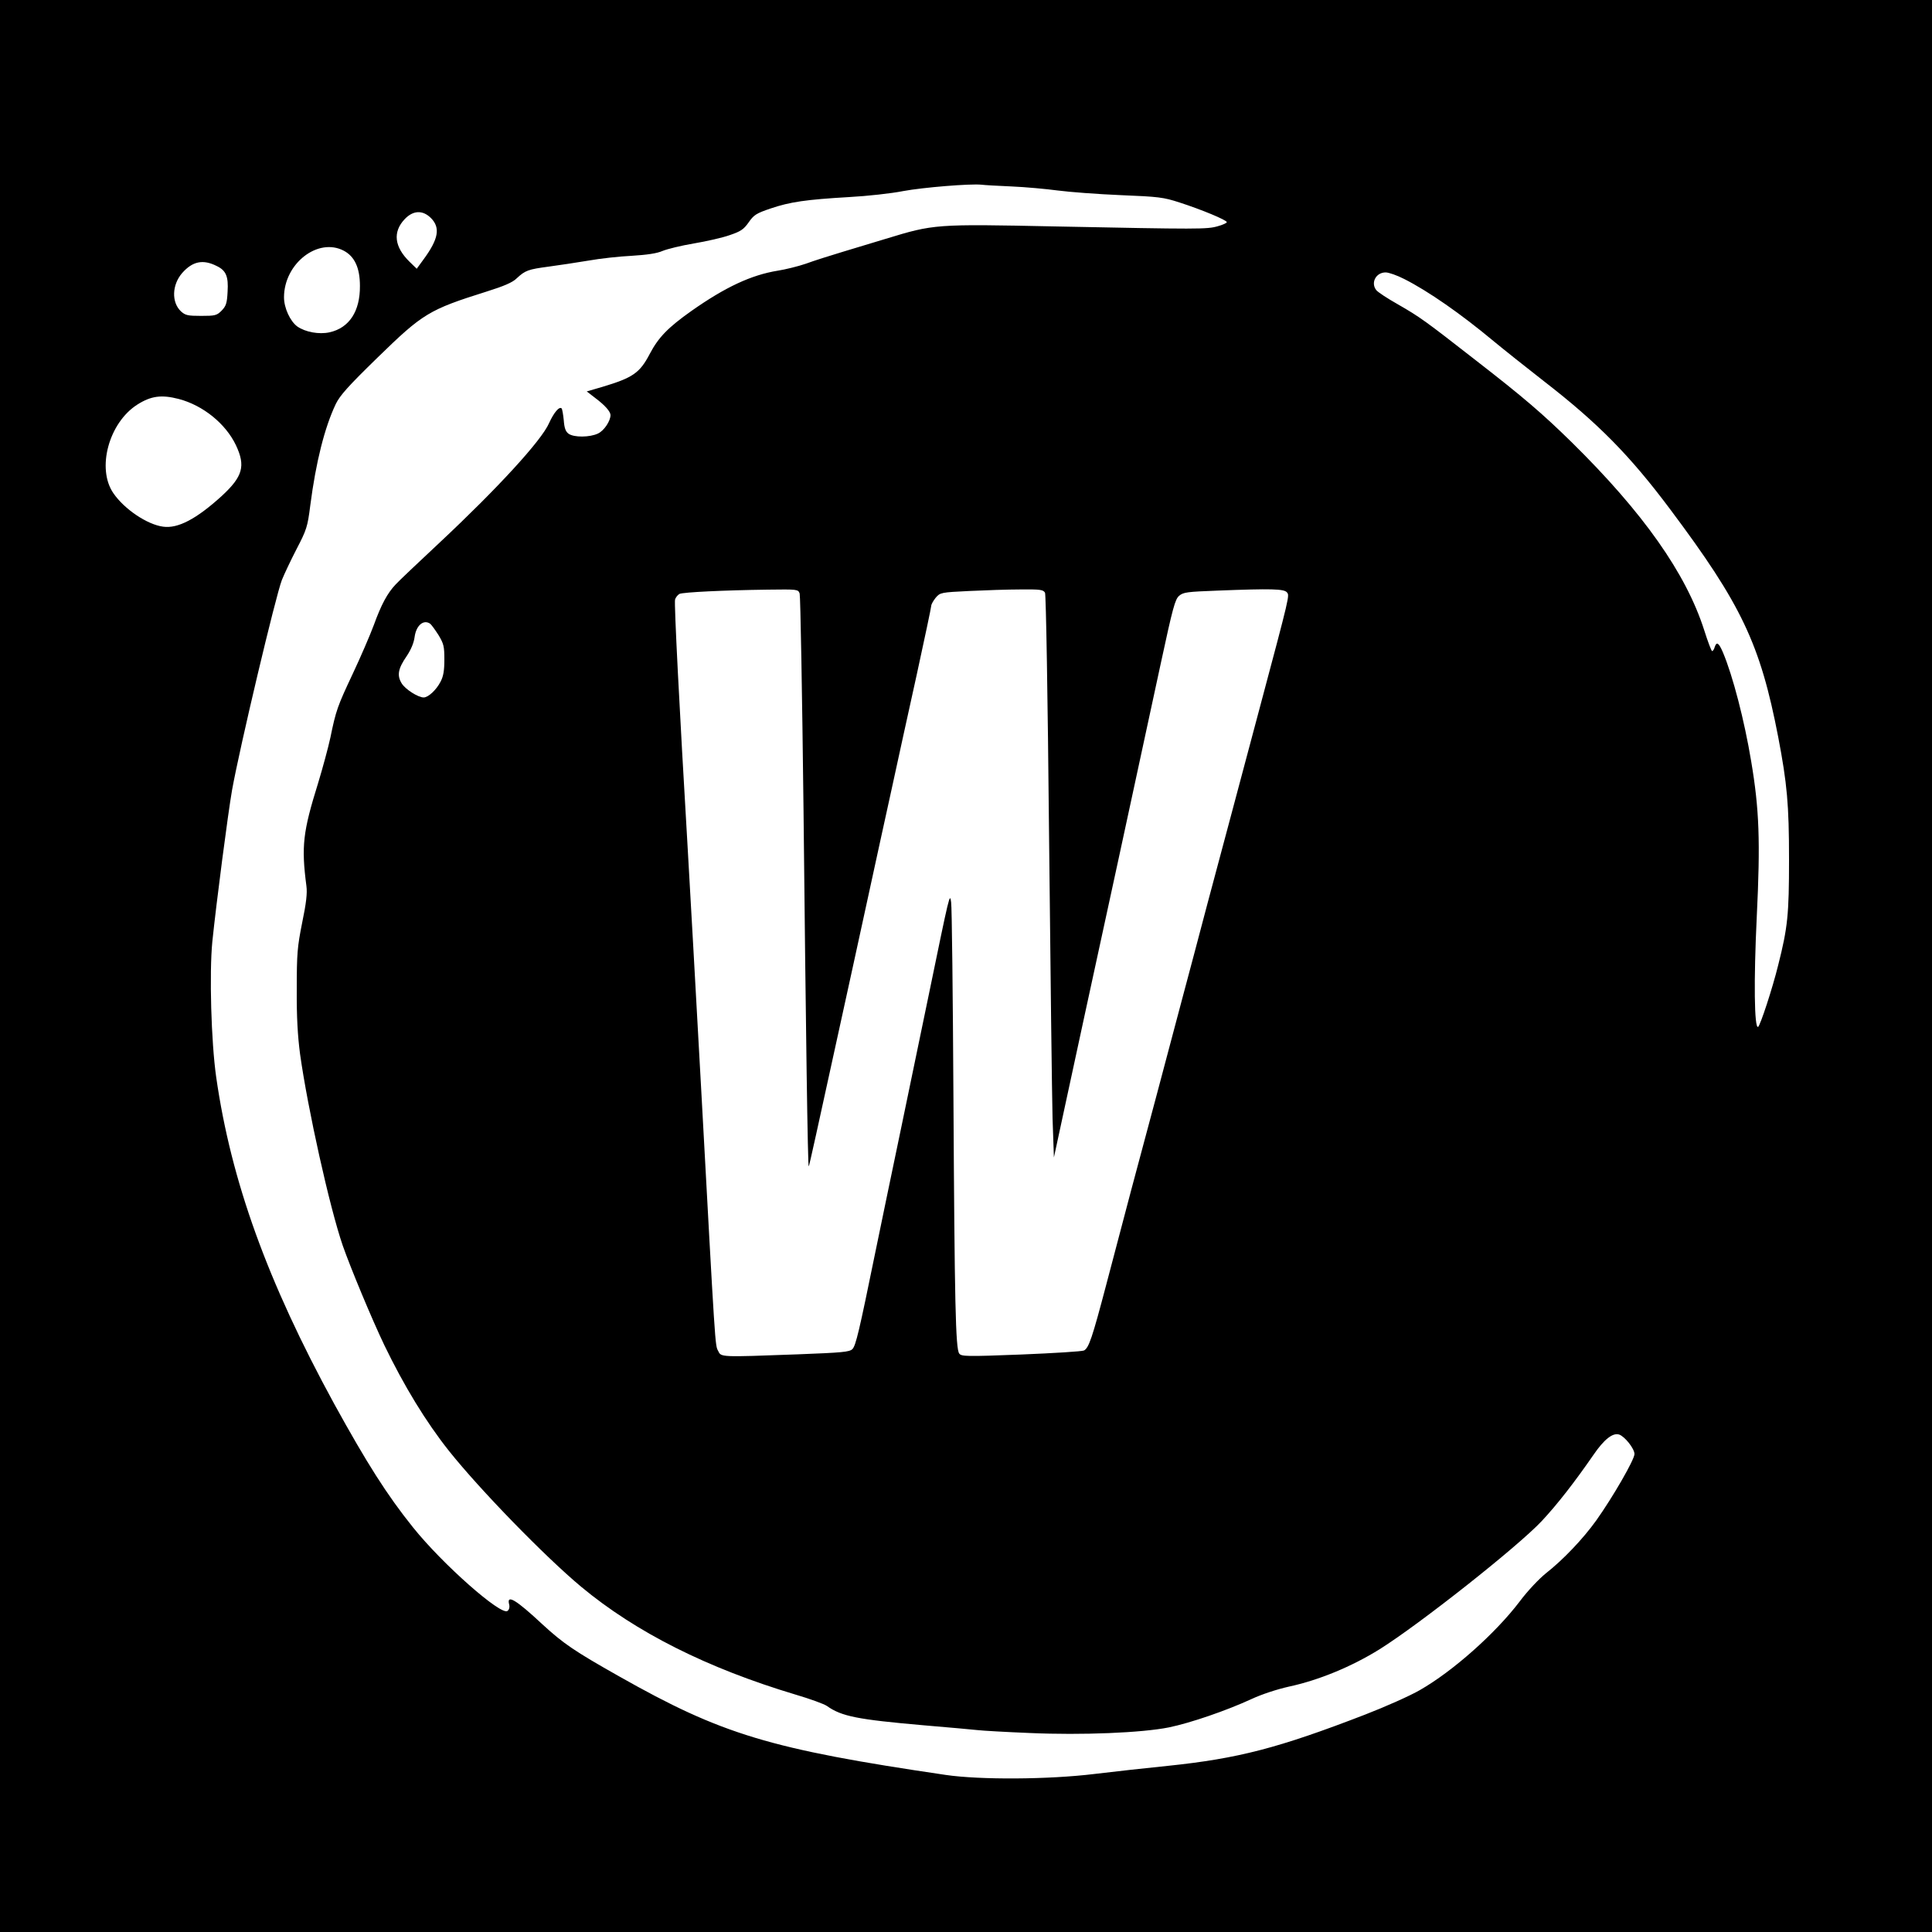 <svg version="1.0" xmlns="http://www.w3.org/2000/svg" width="1333.333" height="1333.333" viewBox="0 0 1000 1000"><path d="M0 500v500h1000V0H0v500zM523.5 96.5c7.2.3 18 1.3 24 2.1 6.1.8 20.7 1.9 32.5 2.4 19.8.8 22.2 1.1 30.5 3.8 11.2 3.6 24.5 9.1 24.5 10.2 0 .4-2.1 1.4-4.7 2.1-5.6 1.6-9.4 1.6-84.3.1-62-1.3-62.6-1.2-87.5 6.4-6 1.8-16.2 4.9-22.5 6.8-6.3 1.9-14.9 4.6-18.9 6.1-4.1 1.4-10.7 3-14.5 3.6-13.7 2.2-27.2 8.5-44.8 20.9-12 8.5-17 13.6-21.5 22.2-5.2 9.9-8.7 12.3-24.7 17.1l-7.9 2.3 4.4 3.4c5.2 3.9 7.8 7 7.9 8.8 0 3.1-3.3 8.1-6.5 9.6-4.2 2-12.4 2.1-15.2.1-1.5-1.1-2.2-2.8-2.5-7-.3-3-.8-5.8-1.1-6.1-1.2-1.2-4 2.1-6.5 7.6-3.9 9-26.8 33.9-56.6 61.8-11 10.3-21.3 20-22.8 21.7-4.3 4.5-7.5 10.5-11.3 21-1.9 5.1-6.8 16.5-10.9 25.2-8 17-8.7 19-11.6 33.1-1.1 5.1-4 15.8-6.4 23.7-7.8 25-8.7 32.5-6 53.1.5 3.7-.1 8.9-2.2 19-2.5 12.5-2.8 16-2.8 34.4-.1 14.6.5 24.3 1.7 33.5 4 28.6 15.3 79.4 22.1 99.2 4.1 11.7 15 37.9 21.5 51.5 10.2 21.1 21.5 39.7 33.5 54.8 16.1 20.2 49.7 54.7 68.4 70.3 28.4 23.6 65.2 42.1 110.9 55.8 7.5 2.2 14.9 4.9 16.3 5.9 7.6 5.4 15.8 7 50 10 12.9 1.1 25.5 2.2 28 2.5 2.5.3 14.7 1 27 1.5 27.1 1.2 58-.1 72-2.9 11.2-2.3 29.8-8.7 42.6-14.6 5.6-2.6 13.3-5.1 19.5-6.5 15.4-3.3 32.4-10.3 46.9-19.3 20.9-13.1 71.5-53.1 84-66.4 8.2-8.8 16.9-20 26.8-34.3 5.4-7.9 9.9-11.5 13.2-10.5 2.9.9 8 7.3 8 10.1 0 2.9-11.2 22.3-19.8 34.4-6.9 9.6-17.2 20.4-26 27.3-3.6 2.9-9.5 9.1-13.6 14.6-12.6 16.6-34.7 36.2-51.7 45.9-5 2.9-17.8 8.6-28.4 12.7-44.8 17.3-65.6 22.7-102 26.5-11 1.1-28.1 3-38 4.2-23.7 2.9-59.2 3.1-77 .5-91-13.4-115.8-20.9-169-51-23.4-13.2-28.9-17-39.8-27-13.6-12.7-18.5-15.6-17.2-10.4.4 1.4.1 2.8-.8 3.5-3.2 2.7-33.6-24.1-48.9-43.2-13.5-16.8-24-33.4-40.9-64.1-34.5-63.2-53.3-115.2-61-169-2.6-18.2-3.6-53.8-2-70.1C112 467 118 421 120.1 409c4-22.3 22.6-100.6 25.8-108.8 1.2-3 4.6-10.2 7.6-16 5.2-10 5.7-11.5 7.1-22.6 2.9-22.4 7.4-40.3 13.2-52.5 2.2-4.5 6.5-9.3 21.7-24.1 23.4-22.8 26.5-24.7 56.4-34.1 8.9-2.8 13.4-4.7 15.5-6.8 4.5-4.2 6.1-4.7 16.6-6.1 5.2-.7 14.5-2.1 20.5-3.1 6.1-1.1 16.2-2.2 22.5-2.5 7.9-.5 12.9-1.2 15.9-2.5 2.4-1 9.7-2.8 16.3-3.9 6.5-1.1 14.9-3 18.5-4.3 5.6-1.9 7.2-2.9 9.8-6.6 2.7-3.9 4-4.7 11.4-7.2 10-3.4 18.3-4.6 40.6-5.9 9.4-.5 22-1.9 28-3.1 10.2-1.9 34.7-3.9 40.5-3.3 1.4.2 8.4.6 15.5.9zm-300.4 16.4c4.9 5 3.9 10.8-3.9 21.4l-3.5 4.8-3.7-3.6c-7.9-7.7-8.8-15.4-2.6-22 4.4-4.7 9.4-4.9 13.7-.6zM178 129.8c5.6 3 8.3 8.9 8.3 18.2.1 13.1-5.5 21.7-15.7 24-5.5 1.2-12.5-.1-16.7-3-3.7-2.7-6.9-9.6-6.9-15.1 0-17.5 17.6-31.2 31-24.1zm-65.8 7.9c4.8 2.3 6.1 5.4 5.6 13.3-.3 6-.8 7.4-3.1 9.8-2.5 2.5-3.4 2.7-10.6 2.7-7 0-8.2-.3-10.5-2.4-4.9-4.7-4.6-13.7.7-19.8 5.4-6.1 10.8-7.2 17.9-3.6zm614.6 6.7c12.5 6.3 29.4 18.1 46.2 32.1 4.7 3.9 16.6 13.4 26.5 21.1 27.6 21.4 44.1 38.1 64.9 65.9 37 49.4 46.7 69.8 56 118 4.6 24.1 5.6 34.9 5.6 63.4 0 28.6-.7 35.2-5.6 54.6-3 12.2-9.3 31.3-10.4 32-2 1.2-2.3-24.1-.7-57 1.9-39.1 1.3-55.6-2.9-80.5-3.5-21.1-9.5-44.2-14.6-56.3-2.2-5.1-3.3-5.8-4.3-2.7-.3 1.1-.9 2-1.3 2s-2.2-4.8-4.1-10.8c-9.4-29.4-31.6-60.9-68.7-97.4-15-14.7-24.9-23.2-49.4-42.2-26.4-20.6-29-22.5-40.5-29.1-5.5-3.1-10.5-6.4-11.2-7.4-2.9-3.8-.1-9.1 4.9-9.1 1.6 0 5.9 1.5 9.6 3.4zM92.5 206.5c12.6 3.3 24.3 12.8 29.6 23.9 5.1 10.8 3.6 16.2-7.3 26.3-13.1 11.9-22.7 17-30.4 15.9-8.2-1.1-20-9-25.7-17.3-8.8-12.7-2.4-36.5 12.4-45.9 7.1-4.5 12.5-5.2 21.4-2.9zm321.4 100.7c.4 1.3 1.3 51.6 2 111.8 1.2 115.8 2.2 185.2 2.7 184.7.3-.2 4-17.3 16.9-76.2 3-13.8 8.9-40.5 13-59.5s10-45.8 13-59.5c3-13.8 8.8-40.4 13-59.3 4.1-18.8 7.5-34.9 7.5-35.6 0-.8 1.1-2.7 2.3-4.2 2.3-2.7 2.7-2.8 17.3-3.5 8.2-.4 20.2-.8 26.6-.8 10.2-.1 11.8.1 12.7 1.7.5 1 1.4 52.4 2.1 126.7.7 68.8 1.5 134.1 1.8 145.3l.7 20.3 4.7-21.8c2.6-12 7.7-35.5 11.3-52.3 13.3-61.1 20.4-93.9 39.4-182 6.1-28.3 7.3-32.8 9.4-34.6 2.2-1.9 4.2-2.1 19.8-2.7 28.2-1.1 34.5-.9 36 .9 1.4 1.7 1.7.7-14.1 59.9-4.4 16.5-10.7 40.1-14 52.5-3.3 12.4-9.2 34.4-13.1 49-3.8 14.6-9.9 37.3-13.4 50.5-8.1 30.6-17.6 66.3-26 97.5-3.6 13.5-9.4 35.7-13 49.3-7.2 27.3-8.9 32.3-11.4 33.7-1 .5-15.6 1.4-32.6 2.1-28.4 1.1-30.9 1-32-.5-1.9-2.5-2.4-25.9-3-132.1-.3-53.4-.8-99-1.2-101.5-.7-5.1-.7-4.8-11.8 49-3 14.6-9.3 44.9-14 67.5-4.7 22.5-10.8 51.8-13.5 65-8.3 40.6-10 47.9-11.8 49.8-1.6 1.5-5.1 1.8-28.2 2.7-40.7 1.5-39.7 1.5-41.3-1.8-1.6-3-1.4-.2-8.7-134.2-2.8-50.3-5.9-106.6-7-125-4.4-74.5-7.1-127.5-6.6-129.6.3-1.2 1.4-2.5 2.3-3 2.1-.9 23-1.9 45.6-2.2 15.5-.2 15.8-.2 16.6 2zm-191.3 15.6c.6.4 2.5 3 4.3 5.8 2.8 4.6 3.1 6 3.1 12.8 0 5.7-.5 8.7-2 11.5-2.1 4.1-6.3 8.1-8.7 8.1-2.9 0-9.5-4.2-11.4-7.3-2.5-4.1-1.9-7.6 2.6-14.1 2.2-3.3 3.7-6.8 4.1-9.9.8-6 4.6-9.2 8-6.9z"/></svg>